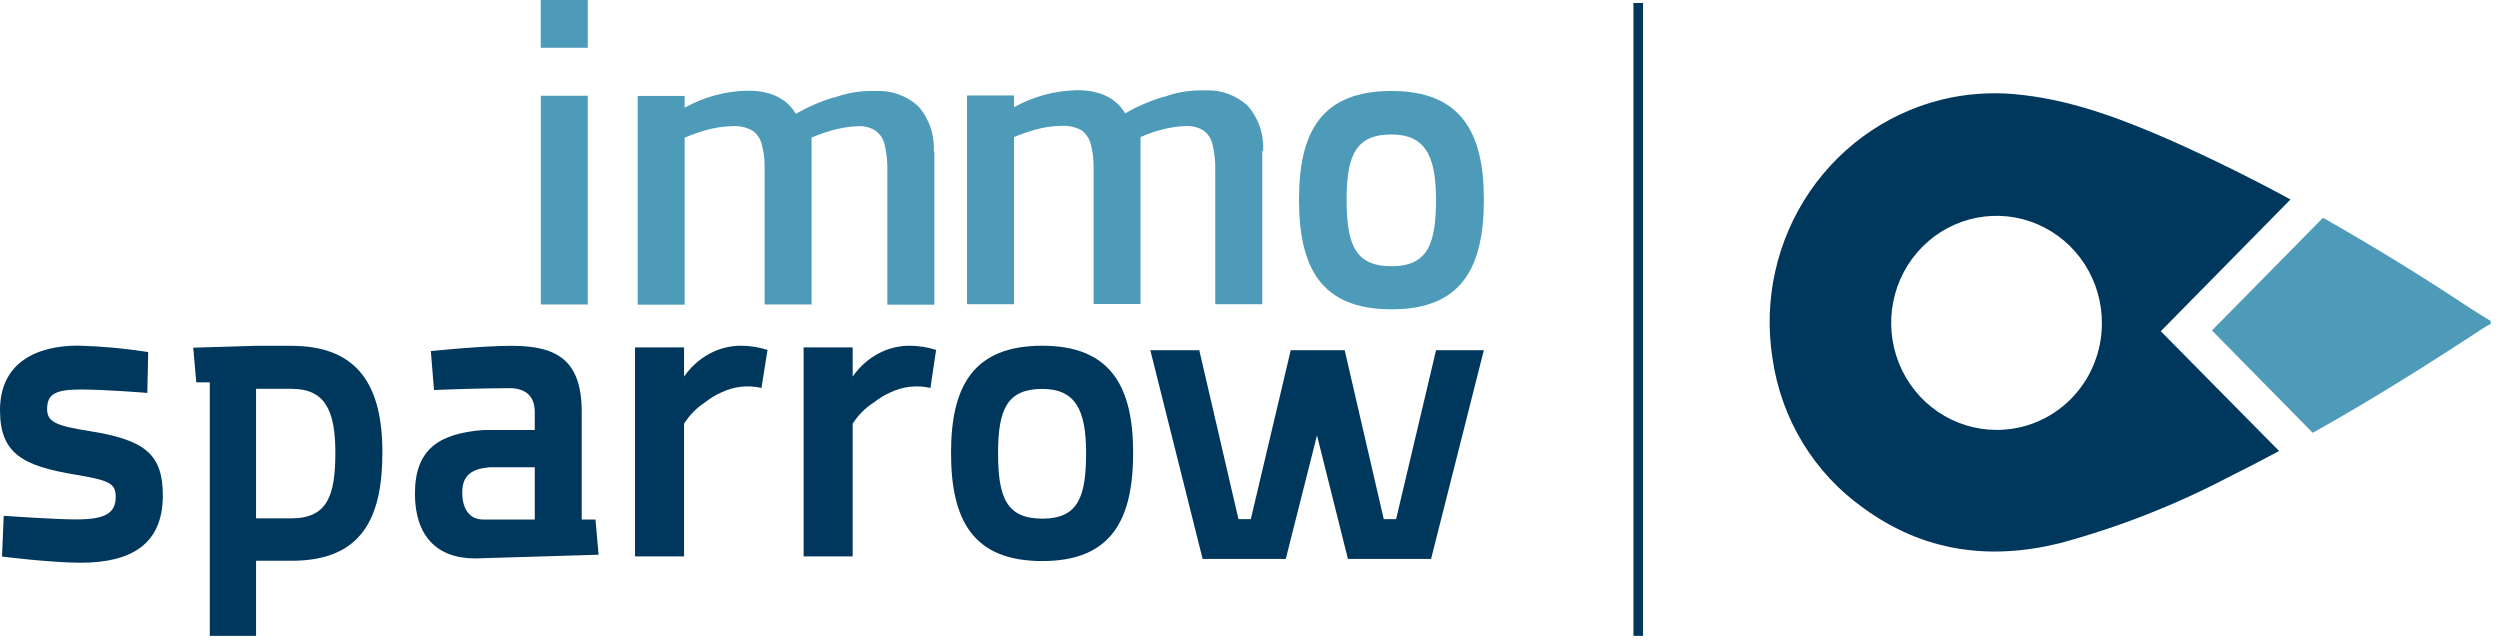 <svg width="261" height="67" viewBox="0 0 261 67" fill="none" xmlns="http://www.w3.org/2000/svg">
<g clip-path="url(#clip0_29_196)">
<path d="M15.38 41.021C15.38 41.021 11.09 40.666 8.5 40.666C5.91 40.666 4.92 41.052 4.92 42.697C4.92 44.059 5.82 44.445 9.4 45.014C15.1 45.928 17 47.391 17 51.728C17 56.808 13.72 58.748 8.41 58.748C5.35 58.748 0.21 58.108 0.21 58.108L0.39 53.852C0.39 53.852 5.74 54.227 7.94 54.227C10.94 54.227 12.08 53.618 12.08 51.86C12.08 50.459 11.39 50.144 7.94 49.565C2.41 48.65 0 47.391 0 42.829C0 37.831 3.84 36.084 8.15 36.084C10.602 36.148 13.047 36.372 15.47 36.755L15.38 41.021Z" fill="#00375D"/>
<path d="M51.1 48.782C49.25 48.954 48.26 49.615 48.26 51.403C48.26 53.19 49.04 54.237 50.46 54.237H55.83V48.782H51.1ZM62.17 54.237L62.49 57.914L49.6 58.3C45.52 58.3 43.32 55.852 43.32 51.535C43.32 46.862 45.86 45.246 50.5 44.891H55.83V43.022C55.83 41.315 54.83 40.523 53.18 40.523C50 40.523 45.31 40.716 45.31 40.716L44.98 36.652C44.98 36.652 50.24 36.103 53.42 36.103C58.15 36.103 60.73 37.607 60.73 42.981V54.237H62.17Z" fill="#00375D"/>
<path d="M113.389 47.268C113.389 42.758 112.239 40.604 108.819 40.604C105.219 40.604 104.199 42.636 104.199 47.268C104.199 51.901 105.049 54.146 108.819 54.146C112.589 54.146 113.389 51.83 113.389 47.268ZM118.299 47.268C118.299 54.186 116.089 58.575 108.819 58.575C101.549 58.575 99.289 54.278 99.289 47.268C99.289 40.259 101.659 36.094 108.819 36.094C115.979 36.094 118.299 40.391 118.299 47.268Z" fill="#00375D"/>
<path d="M73.617 41.996C74.13 41.588 74.691 41.247 75.287 40.98C76.597 40.342 78.081 40.174 79.497 40.503L80.127 36.531C79.237 36.247 78.31 36.099 77.377 36.094C76.23 36.09 75.101 36.373 74.087 36.917C73.023 37.491 72.109 38.313 71.417 39.314V36.267H66.297V58.087H71.417V44.231C71.983 43.333 72.733 42.571 73.617 41.996Z" fill="#00375D"/>
<path d="M30.402 36.103H26.732L20.172 36.297L20.492 39.913H21.902V51.006C21.902 51.138 21.902 66.244 21.902 66.387H26.732V58.544H30.442C37.722 58.544 39.922 54.156 39.922 47.237C39.922 40.319 37.432 36.103 30.402 36.103ZM30.402 54.115H26.732V40.594H30.442C33.872 40.594 35.012 42.747 35.012 47.258C35.012 51.768 34.172 54.115 30.402 54.115Z" fill="#00375D"/>
<path d="M91.258 41.996C91.772 41.588 92.332 41.247 92.928 40.98C94.238 40.343 95.722 40.174 97.138 40.503L97.728 36.531C96.842 36.247 95.918 36.099 94.988 36.094C93.839 36.089 92.705 36.371 91.688 36.917C90.625 37.491 89.71 38.313 89.018 39.314V36.267H83.898V58.087H89.018V44.231C89.596 43.329 90.36 42.566 91.258 41.996Z" fill="#00375D"/>
<path d="M149.924 36.562L145.754 54.197H144.464L140.384 36.562H139.744H135.264H134.754L130.584 54.197H129.294L125.204 36.562H120.094L125.554 58.352H134.234L137.494 45.45L140.724 58.352H149.404L154.914 36.562H149.924Z" fill="#00375D"/>
<path d="M131.871 15.746C131.92 14.886 131.8 14.024 131.519 13.212C131.237 12.399 130.799 11.651 130.231 11.012C129.02 9.922 127.437 9.357 125.821 9.437H125.251C123.992 9.446 122.744 9.673 121.561 10.108H121.471C120.076 10.525 118.734 11.104 117.471 11.835C116.498 10.216 114.814 9.41 112.421 9.417C110.125 9.464 107.875 10.074 105.861 11.195V9.966H100.961V31.756H105.861V14.313C106.559 14.019 107.273 13.768 108.001 13.562C108.934 13.288 109.9 13.145 110.871 13.135C111.564 13.105 112.254 13.259 112.871 13.582C113.368 13.926 113.724 14.443 113.871 15.035C114.064 15.746 114.165 16.481 114.171 17.219V31.736H119.071V14.313C119.754 14.009 120.46 13.757 121.181 13.562C122.087 13.308 123.021 13.171 123.961 13.155C124.529 13.15 125.088 13.297 125.581 13.582C126.08 13.924 126.436 14.441 126.581 15.035C126.8 15.962 126.898 16.916 126.871 17.869V31.756H131.781V15.746H131.871Z" fill="#4D9AB9"/>
<path d="M149.917 20.805C149.917 16.223 148.757 14.039 145.267 14.039C141.617 14.039 140.587 16.132 140.587 20.805C140.587 25.478 141.447 27.794 145.267 27.794C149.087 27.794 149.917 25.437 149.917 20.805ZM154.917 20.805C154.917 27.834 152.687 32.294 145.287 32.294C137.887 32.294 135.617 27.926 135.617 20.805C135.617 13.683 138.027 9.498 145.287 9.498C152.547 9.498 154.917 13.866 154.917 20.805Z" fill="#4D9AB9"/>
<path d="M61.361 9.996H56.461V31.787H61.361V9.996Z" fill="#4D9AB9"/>
<path d="M61.363 0H56.453V4.988H61.363V0Z" fill="#4D9AB9"/>
<path d="M97.488 15.797C97.536 14.938 97.416 14.079 97.135 13.268C96.853 12.457 96.416 11.711 95.848 11.073C94.637 9.983 93.054 9.417 91.438 9.498H90.868C89.611 9.508 88.363 9.732 87.178 10.159H87.088C85.694 10.575 84.351 11.155 83.088 11.886C82.121 10.267 80.438 9.461 78.038 9.468C75.742 9.51 73.49 10.12 71.478 11.246V10.016H66.578V31.807H71.478V14.374C72.176 14.077 72.89 13.822 73.618 13.613C74.564 13.333 75.543 13.183 76.528 13.166C77.222 13.136 77.911 13.29 78.528 13.613C79.025 13.956 79.381 14.473 79.528 15.065C79.721 15.774 79.822 16.504 79.828 17.239V31.787H84.728V14.364C85.415 14.068 86.12 13.817 86.838 13.613C87.78 13.346 88.751 13.196 89.728 13.166C90.297 13.163 90.856 13.314 91.348 13.602C91.847 13.944 92.203 14.462 92.348 15.055C92.568 15.983 92.666 16.936 92.638 17.889V31.807H97.548V15.797H97.488Z" fill="#4D9AB9"/>
<path d="M225.587 34.58L239.127 20.825C235.127 18.651 230.997 16.609 226.797 14.73C221.797 12.536 216.707 10.565 211.227 9.925C208.723 9.607 206.185 9.693 203.707 10.179C197.732 11.379 192.448 14.888 188.968 19.966C185.488 25.044 184.082 31.295 185.047 37.404C185.494 40.541 186.572 43.55 188.213 46.245C189.854 48.94 192.024 51.263 194.587 53.069C200.817 57.6 207.717 58.524 215.057 56.706C221.133 55.064 227.017 52.762 232.607 49.839C234.397 48.955 236.177 48.03 237.937 47.086L225.587 34.58ZM208.437 44.881C206.258 44.881 204.128 44.223 202.317 42.991C200.506 41.759 199.096 40.009 198.266 37.961C197.436 35.914 197.224 33.663 197.656 31.493C198.087 29.323 199.144 27.332 200.691 25.773C202.239 24.213 204.207 23.156 206.347 22.736C208.487 22.315 210.701 22.549 212.709 23.409C214.718 24.269 216.429 25.715 217.627 27.565C218.825 29.415 219.455 31.584 219.437 33.798C219.432 35.26 219.143 36.706 218.587 38.054C218.032 39.402 217.22 40.626 216.198 41.655C215.177 42.685 213.965 43.499 212.634 44.053C211.302 44.606 209.876 44.888 208.437 44.881Z" fill="#00375D"/>
<path d="M230.93 34.499L241.45 45.186C247.53 41.783 253.45 38.075 259.27 34.245C259.51 34.083 259.78 33.961 260.03 33.819V33.514C259.32 33.077 258.61 32.65 257.91 32.193C252.91 28.871 247.75 25.702 242.52 22.735L230.93 34.499Z" fill="#4D9AB9"/>
<path d="M171.531 0.314H170.531V66.387H171.531V0.314Z" fill="#00375D"/>
</g>
<defs>
<clipPath id="clip0_29_196">
<rect width="260.03" height="66.387" fill="white"/>
</clipPath>
</defs>
</svg>
